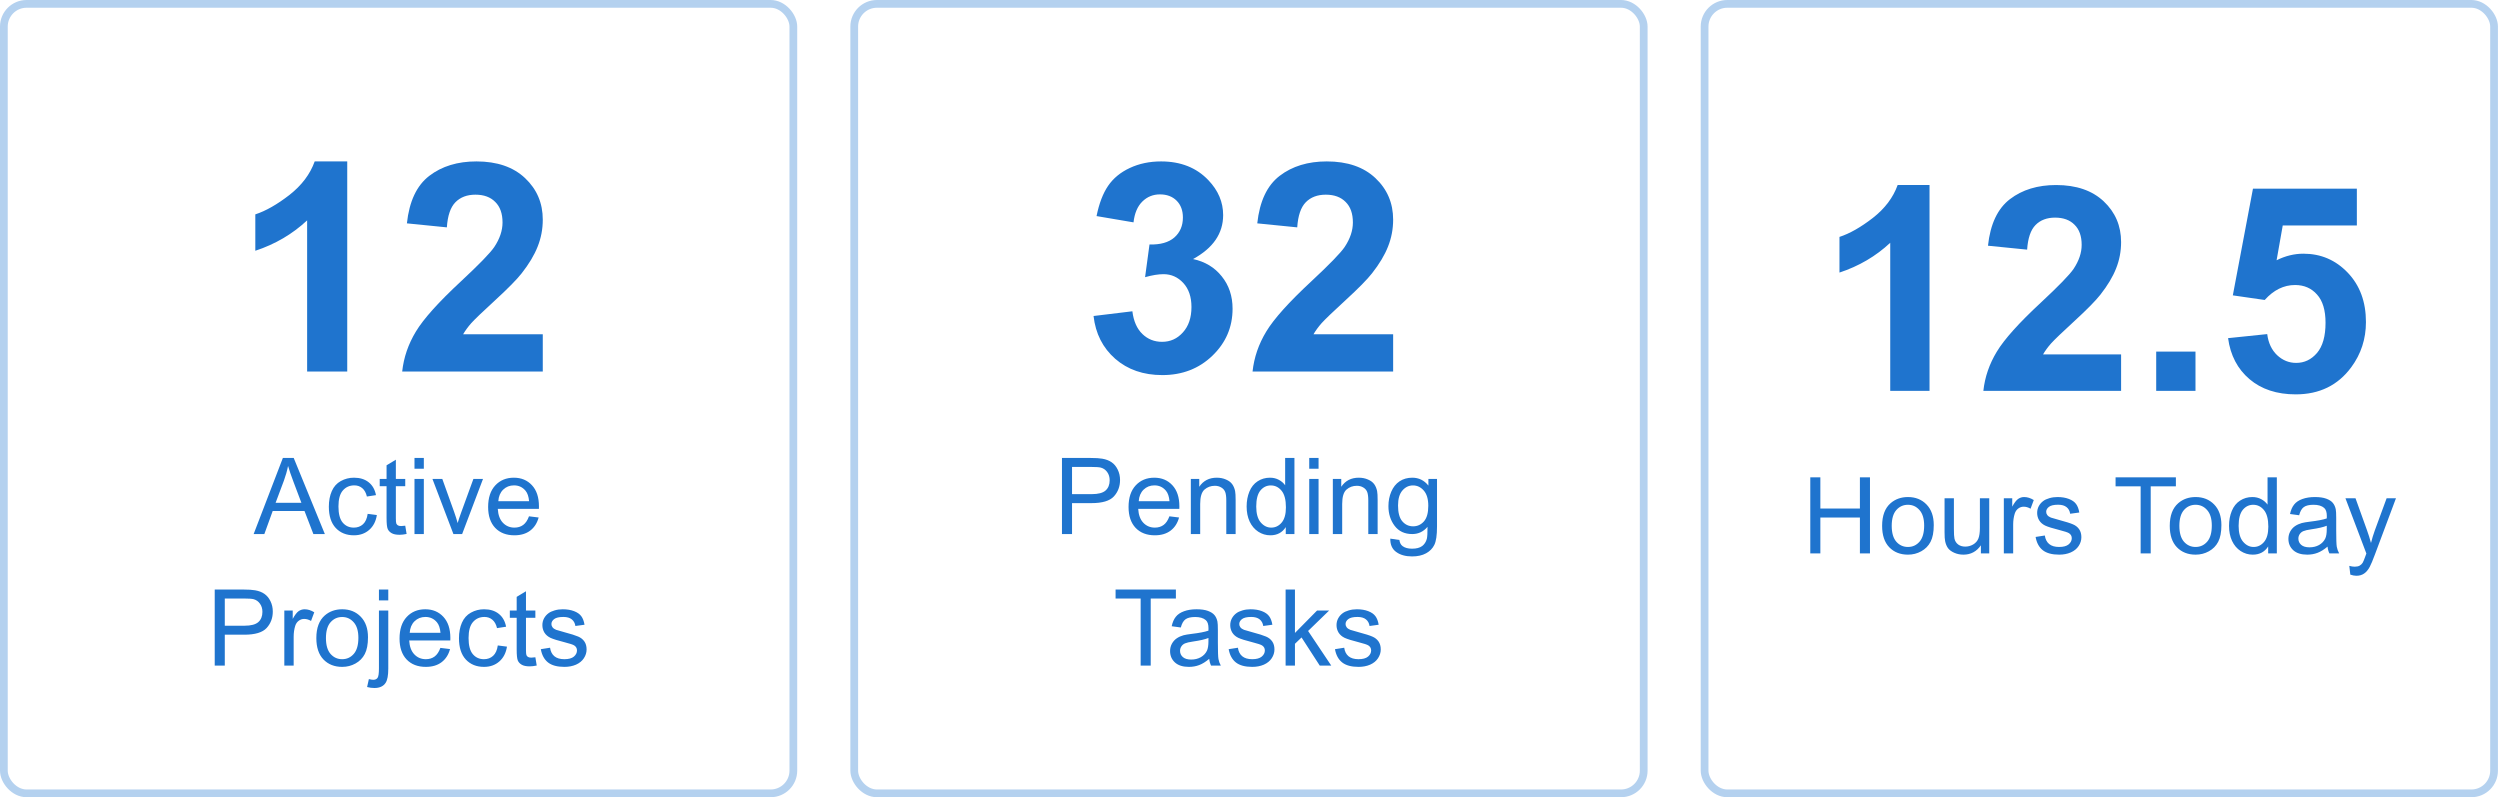 <svg width="323" height="103" viewBox="0 0 323 103" fill="none" xmlns="http://www.w3.org/2000/svg">
<rect x="0.5" y="0.5" width="102" height="102" rx="2.933" stroke="#B4D1EF"/>
<path d="M44.863 48H39.681V28.471C37.788 30.242 35.557 31.551 32.987 32.399V27.697C34.34 27.254 35.809 26.418 37.395 25.189C38.981 23.947 40.069 22.503 40.659 20.855H44.863V48ZM70.127 43.187V48H51.963C52.16 46.181 52.75 44.459 53.733 42.837C54.717 41.202 56.659 39.038 59.56 36.345C61.896 34.169 63.329 32.694 63.857 31.92C64.57 30.85 64.927 29.793 64.927 28.748C64.927 27.592 64.613 26.707 63.986 26.092C63.372 25.465 62.517 25.152 61.423 25.152C60.341 25.152 59.481 25.478 58.841 26.129C58.202 26.781 57.833 27.863 57.735 29.375L52.572 28.858C52.879 26.006 53.844 23.959 55.467 22.718C57.09 21.476 59.118 20.855 61.552 20.855C64.22 20.855 66.316 21.574 67.84 23.013C69.365 24.451 70.127 26.24 70.127 28.379C70.127 29.596 69.906 30.758 69.463 31.864C69.033 32.959 68.344 34.108 67.398 35.313C66.771 36.112 65.64 37.261 64.005 38.761C62.37 40.261 61.331 41.257 60.888 41.749C60.458 42.24 60.108 42.72 59.837 43.187H70.127Z" fill="#1F74CE"/>
<path d="M32.771 69L36.546 59.169H37.948L41.971 69H40.489L39.343 66.023H35.232L34.152 69H32.771ZM35.607 64.963H38.94L37.914 62.241C37.601 61.414 37.369 60.734 37.217 60.202C37.092 60.832 36.915 61.458 36.687 62.08L35.607 64.963ZM47.503 66.391L48.69 66.546C48.561 67.364 48.228 68.005 47.691 68.47C47.159 68.931 46.504 69.161 45.726 69.161C44.752 69.161 43.967 68.844 43.373 68.209C42.782 67.569 42.487 66.655 42.487 65.466C42.487 64.697 42.615 64.024 42.87 63.448C43.124 62.871 43.511 62.44 44.03 62.153C44.553 61.863 45.121 61.718 45.733 61.718C46.506 61.718 47.139 61.914 47.631 62.308C48.123 62.697 48.438 63.251 48.576 63.971L47.403 64.152C47.291 63.673 47.092 63.313 46.806 63.072C46.524 62.831 46.182 62.71 45.78 62.71C45.172 62.71 44.678 62.929 44.298 63.367C43.918 63.801 43.728 64.489 43.728 65.433C43.728 66.389 43.911 67.084 44.278 67.518C44.645 67.952 45.123 68.168 45.713 68.168C46.187 68.168 46.582 68.023 46.9 67.733C47.217 67.442 47.418 66.995 47.503 66.391ZM52.358 67.92L52.533 68.987C52.193 69.058 51.889 69.094 51.621 69.094C51.182 69.094 50.843 69.025 50.601 68.886C50.36 68.747 50.19 68.566 50.092 68.343C49.993 68.115 49.944 67.639 49.944 66.915V62.817H49.059V61.879H49.944V60.115L51.145 59.391V61.879H52.358V62.817H51.145V66.982C51.145 67.326 51.165 67.547 51.205 67.645C51.25 67.744 51.319 67.822 51.413 67.88C51.511 67.938 51.65 67.967 51.828 67.967C51.963 67.967 52.139 67.952 52.358 67.92ZM53.552 60.557V59.169H54.759V60.557H53.552ZM53.552 69V61.879H54.759V69H53.552ZM58.581 69L55.872 61.879H57.146L58.675 66.143C58.84 66.604 58.992 67.082 59.131 67.578C59.238 67.203 59.388 66.751 59.58 66.224L61.163 61.879H62.404L59.708 69H58.581ZM68.345 66.707L69.592 66.861C69.395 67.59 69.031 68.155 68.499 68.557C67.967 68.96 67.287 69.161 66.46 69.161C65.419 69.161 64.592 68.841 63.979 68.202C63.371 67.558 63.067 66.657 63.067 65.5C63.067 64.302 63.376 63.372 63.993 62.71C64.61 62.048 65.41 61.718 66.393 61.718C67.346 61.718 68.124 62.042 68.727 62.69C69.331 63.338 69.632 64.25 69.632 65.426C69.632 65.497 69.63 65.605 69.626 65.748H64.315C64.359 66.53 64.581 67.129 64.978 67.545C65.376 67.961 65.873 68.168 66.467 68.168C66.91 68.168 67.287 68.052 67.6 67.82C67.913 67.587 68.162 67.216 68.345 66.707ZM64.382 64.755H68.358C68.305 64.156 68.153 63.707 67.902 63.407C67.518 62.943 67.019 62.71 66.407 62.71C65.852 62.71 65.385 62.896 65.005 63.267C64.63 63.638 64.422 64.134 64.382 64.755ZM27.742 86V76.169H31.45C32.102 76.169 32.601 76.201 32.945 76.263C33.428 76.344 33.833 76.498 34.159 76.726C34.485 76.95 34.747 77.265 34.944 77.671C35.145 78.078 35.245 78.525 35.245 79.013C35.245 79.849 34.979 80.557 34.447 81.138C33.915 81.715 32.954 82.003 31.564 82.003H29.043V86H27.742ZM29.043 80.843H31.584C32.424 80.843 33.021 80.687 33.374 80.374C33.727 80.061 33.904 79.621 33.904 79.053C33.904 78.642 33.799 78.291 33.589 78C33.383 77.705 33.111 77.51 32.771 77.417C32.552 77.359 32.147 77.329 31.557 77.329H29.043V80.843ZM36.734 86V78.879H37.82V79.958C38.097 79.453 38.352 79.12 38.585 78.959C38.822 78.798 39.081 78.718 39.363 78.718C39.769 78.718 40.183 78.847 40.603 79.106L40.187 80.226C39.892 80.052 39.597 79.965 39.302 79.965C39.038 79.965 38.801 80.045 38.591 80.206C38.381 80.363 38.231 80.582 38.142 80.863C38.008 81.293 37.941 81.762 37.941 82.272V86H36.734ZM40.871 82.439C40.871 81.121 41.238 80.144 41.971 79.509C42.584 78.981 43.33 78.718 44.211 78.718C45.19 78.718 45.99 79.04 46.611 79.683C47.233 80.323 47.544 81.208 47.544 82.339C47.544 83.255 47.405 83.977 47.128 84.505C46.855 85.028 46.455 85.434 45.928 85.725C45.404 86.016 44.832 86.161 44.211 86.161C43.214 86.161 42.407 85.841 41.79 85.202C41.178 84.563 40.871 83.642 40.871 82.439ZM42.112 82.439C42.112 83.351 42.311 84.035 42.709 84.491C43.107 84.943 43.607 85.168 44.211 85.168C44.81 85.168 45.308 84.941 45.706 84.484C46.104 84.028 46.303 83.333 46.303 82.399C46.303 81.518 46.102 80.852 45.7 80.401C45.302 79.945 44.805 79.717 44.211 79.717C43.607 79.717 43.107 79.942 42.709 80.394C42.311 80.846 42.112 81.527 42.112 82.439ZM48.959 77.571V76.169H50.166V77.571H48.959ZM47.43 88.763L47.658 87.737C47.899 87.799 48.089 87.831 48.228 87.831C48.473 87.831 48.657 87.748 48.777 87.583C48.898 87.422 48.959 87.015 48.959 86.362V78.879H50.166V86.389C50.166 87.265 50.051 87.875 49.824 88.22C49.533 88.667 49.05 88.89 48.375 88.89C48.049 88.89 47.734 88.848 47.43 88.763ZM56.898 83.707L58.145 83.861C57.949 84.59 57.584 85.155 57.052 85.557C56.52 85.96 55.841 86.161 55.014 86.161C53.972 86.161 53.145 85.841 52.533 85.202C51.925 84.558 51.621 83.657 51.621 82.5C51.621 81.302 51.929 80.372 52.546 79.71C53.163 79.048 53.963 78.718 54.947 78.718C55.899 78.718 56.677 79.042 57.28 79.69C57.884 80.338 58.186 81.25 58.186 82.426C58.186 82.497 58.183 82.605 58.179 82.748H52.868C52.913 83.53 53.134 84.129 53.532 84.545C53.93 84.961 54.426 85.168 55.02 85.168C55.463 85.168 55.841 85.052 56.154 84.82C56.467 84.587 56.715 84.216 56.898 83.707ZM52.935 81.755H56.911C56.858 81.156 56.706 80.707 56.456 80.407C56.071 79.942 55.573 79.71 54.96 79.71C54.406 79.71 53.939 79.896 53.559 80.267C53.183 80.638 52.975 81.134 52.935 81.755ZM64.315 83.391L65.501 83.546C65.372 84.364 65.039 85.005 64.502 85.47C63.97 85.931 63.315 86.161 62.538 86.161C61.563 86.161 60.778 85.844 60.184 85.209C59.594 84.569 59.299 83.655 59.299 82.466C59.299 81.697 59.426 81.024 59.681 80.448C59.936 79.871 60.322 79.44 60.841 79.153C61.364 78.863 61.932 78.718 62.544 78.718C63.318 78.718 63.95 78.914 64.442 79.308C64.934 79.697 65.249 80.251 65.388 80.971L64.214 81.152C64.102 80.673 63.903 80.314 63.617 80.072C63.336 79.831 62.994 79.71 62.591 79.71C61.983 79.71 61.489 79.929 61.109 80.367C60.729 80.801 60.539 81.489 60.539 82.433C60.539 83.389 60.723 84.084 61.089 84.518C61.456 84.952 61.934 85.168 62.524 85.168C62.998 85.168 63.394 85.023 63.711 84.733C64.028 84.442 64.23 83.995 64.315 83.391ZM69.169 84.92L69.344 85.987C69.004 86.058 68.7 86.094 68.432 86.094C67.994 86.094 67.654 86.025 67.413 85.886C67.171 85.747 67.001 85.566 66.903 85.343C66.805 85.115 66.755 84.639 66.755 83.915V79.817H65.87V78.879H66.755V77.115L67.956 76.391V78.879H69.169V79.817H67.956V83.982C67.956 84.326 67.976 84.547 68.016 84.645C68.061 84.744 68.13 84.822 68.224 84.88C68.322 84.938 68.461 84.967 68.64 84.967C68.774 84.967 68.951 84.952 69.169 84.92ZM69.874 83.874L71.067 83.686C71.134 84.165 71.32 84.531 71.624 84.786C71.932 85.041 72.362 85.168 72.911 85.168C73.466 85.168 73.877 85.057 74.145 84.833C74.413 84.605 74.547 84.339 74.547 84.035C74.547 83.763 74.429 83.548 74.192 83.391C74.027 83.284 73.615 83.148 72.958 82.982C72.073 82.759 71.458 82.567 71.114 82.406C70.775 82.24 70.515 82.015 70.336 81.728C70.162 81.438 70.075 81.118 70.075 80.769C70.075 80.452 70.146 80.159 70.289 79.891C70.437 79.618 70.636 79.393 70.886 79.214C71.074 79.075 71.329 78.959 71.651 78.865C71.977 78.767 72.326 78.718 72.697 78.718C73.256 78.718 73.745 78.798 74.165 78.959C74.59 79.12 74.903 79.339 75.104 79.616C75.305 79.889 75.444 80.255 75.52 80.716L74.34 80.877C74.286 80.51 74.13 80.224 73.87 80.019C73.615 79.813 73.253 79.71 72.784 79.71C72.23 79.71 71.834 79.802 71.597 79.985C71.36 80.168 71.242 80.383 71.242 80.629C71.242 80.785 71.291 80.926 71.389 81.051C71.487 81.181 71.642 81.288 71.852 81.373C71.972 81.418 72.328 81.521 72.918 81.681C73.772 81.909 74.367 82.097 74.702 82.245C75.041 82.388 75.308 82.598 75.5 82.875C75.692 83.152 75.788 83.496 75.788 83.908C75.788 84.31 75.67 84.69 75.433 85.048C75.2 85.401 74.863 85.676 74.42 85.873C73.978 86.065 73.477 86.161 72.918 86.161C71.993 86.161 71.286 85.969 70.799 85.584C70.316 85.2 70.008 84.63 69.874 83.874Z" fill="#1F74CE"/>
<rect x="110.367" y="0.5" width="102" height="102" rx="2.933" stroke="#B4D1EF"/>
<path d="M141.287 40.827L146.303 40.218C146.462 41.497 146.893 42.474 147.593 43.15C148.294 43.826 149.142 44.164 150.138 44.164C151.208 44.164 152.105 43.759 152.831 42.947C153.568 42.136 153.937 41.042 153.937 39.665C153.937 38.362 153.587 37.329 152.886 36.567C152.185 35.804 151.331 35.423 150.323 35.423C149.659 35.423 148.866 35.553 147.944 35.811L148.515 31.588C149.917 31.625 150.986 31.323 151.724 30.684C152.462 30.033 152.831 29.172 152.831 28.102C152.831 27.193 152.56 26.467 152.019 25.926C151.478 25.386 150.759 25.115 149.862 25.115C148.976 25.115 148.22 25.422 147.593 26.037C146.966 26.652 146.585 27.549 146.45 28.729L141.674 27.918C142.006 26.283 142.504 24.98 143.168 24.009C143.844 23.025 144.778 22.257 145.971 21.703C147.175 21.138 148.522 20.855 150.009 20.855C152.554 20.855 154.595 21.667 156.131 23.289C157.398 24.617 158.031 26.117 158.031 27.789C158.031 30.162 156.734 32.055 154.14 33.469C155.689 33.801 156.924 34.544 157.846 35.7C158.781 36.856 159.248 38.251 159.248 39.886C159.248 42.259 158.381 44.281 156.648 45.953C154.914 47.625 152.757 48.461 150.175 48.461C147.729 48.461 145.7 47.76 144.09 46.359C142.479 44.945 141.545 43.101 141.287 40.827ZM179.994 43.187V48H161.83C162.026 46.181 162.616 44.459 163.6 42.837C164.583 41.202 166.526 39.038 169.427 36.345C171.763 34.169 173.195 32.694 173.724 31.92C174.437 30.85 174.793 29.793 174.793 28.748C174.793 27.592 174.48 26.707 173.853 26.092C173.238 25.465 172.384 25.152 171.29 25.152C170.208 25.152 169.347 25.478 168.708 26.129C168.069 26.781 167.7 27.863 167.602 29.375L162.438 28.858C162.746 26.006 163.711 23.959 165.333 22.718C166.956 21.476 168.985 20.855 171.419 20.855C174.087 20.855 176.183 21.574 177.707 23.013C179.232 24.451 179.994 26.24 179.994 28.379C179.994 29.596 179.772 30.758 179.33 31.864C178.9 32.959 178.211 34.108 177.265 35.313C176.638 36.112 175.507 37.261 173.871 38.761C172.236 40.261 171.198 41.257 170.755 41.749C170.325 42.24 169.974 42.72 169.704 43.187H179.994Z" fill="#1F74CE"/>
<path d="M137.206 69V59.169H140.914C141.567 59.169 142.066 59.201 142.41 59.263C142.893 59.344 143.297 59.498 143.624 59.726C143.95 59.95 144.211 60.265 144.408 60.672C144.609 61.078 144.71 61.525 144.71 62.013C144.71 62.849 144.444 63.557 143.912 64.138C143.38 64.715 142.419 65.003 141.028 65.003H138.507V69H137.206ZM138.507 63.843H141.049C141.889 63.843 142.486 63.687 142.839 63.374C143.192 63.061 143.369 62.621 143.369 62.053C143.369 61.642 143.264 61.291 143.054 61C142.848 60.705 142.575 60.511 142.235 60.417C142.016 60.358 141.612 60.33 141.022 60.33H138.507V63.843ZM151.087 66.707L152.334 66.861C152.138 67.59 151.773 68.155 151.241 68.557C150.709 68.96 150.03 69.161 149.203 69.161C148.161 69.161 147.334 68.841 146.722 68.202C146.114 67.558 145.81 66.657 145.81 65.5C145.81 64.302 146.118 63.372 146.735 62.71C147.352 62.048 148.152 61.718 149.136 61.718C150.088 61.718 150.866 62.042 151.469 62.69C152.073 63.338 152.375 64.25 152.375 65.426C152.375 65.497 152.372 65.605 152.368 65.748H147.057C147.102 66.53 147.323 67.129 147.721 67.545C148.119 67.961 148.615 68.168 149.209 68.168C149.652 68.168 150.03 68.052 150.343 67.82C150.656 67.587 150.904 67.216 151.087 66.707ZM147.124 64.755H151.1C151.047 64.156 150.895 63.707 150.644 63.407C150.26 62.943 149.762 62.71 149.149 62.71C148.595 62.71 148.128 62.896 147.748 63.267C147.372 63.638 147.164 64.134 147.124 64.755ZM153.856 69V61.879H154.943V62.891C155.466 62.109 156.221 61.718 157.209 61.718C157.639 61.718 158.032 61.796 158.39 61.952C158.752 62.104 159.022 62.305 159.201 62.556C159.38 62.806 159.505 63.103 159.576 63.448C159.621 63.671 159.644 64.062 159.644 64.621V69H158.436V64.668C158.436 64.176 158.39 63.81 158.296 63.568C158.202 63.322 158.034 63.128 157.793 62.985C157.556 62.837 157.276 62.764 156.955 62.764C156.44 62.764 155.996 62.927 155.62 63.253C155.249 63.58 155.064 64.199 155.064 65.111V69H153.856ZM166.121 69V68.101C165.67 68.808 165.006 69.161 164.13 69.161C163.562 69.161 163.039 69.004 162.561 68.692C162.087 68.379 161.718 67.943 161.454 67.384C161.195 66.821 161.065 66.175 161.065 65.446C161.065 64.735 161.184 64.091 161.421 63.515C161.657 62.934 162.013 62.489 162.487 62.18C162.961 61.872 163.49 61.718 164.076 61.718C164.505 61.718 164.887 61.809 165.223 61.992C165.558 62.171 165.831 62.406 166.041 62.697V59.169H167.241V69H166.121ZM162.306 65.446C162.306 66.358 162.498 67.04 162.882 67.491C163.267 67.943 163.721 68.168 164.244 68.168C164.771 68.168 165.218 67.954 165.585 67.525C165.956 67.091 166.141 66.432 166.141 65.546C166.141 64.572 165.954 63.857 165.578 63.401C165.203 62.945 164.74 62.717 164.19 62.717C163.654 62.717 163.204 62.936 162.842 63.374C162.485 63.812 162.306 64.503 162.306 65.446ZM169.152 60.557V59.169H170.359V60.557H169.152ZM169.152 69V61.879H170.359V69H169.152ZM172.203 69V61.879H173.29V62.891C173.813 62.109 174.568 61.718 175.556 61.718C175.985 61.718 176.379 61.796 176.736 61.952C177.099 62.104 177.369 62.305 177.548 62.556C177.727 62.806 177.852 63.103 177.923 63.448C177.968 63.671 177.99 64.062 177.99 64.621V69H176.783V64.668C176.783 64.176 176.736 63.81 176.643 63.568C176.549 63.322 176.381 63.128 176.14 62.985C175.903 62.837 175.623 62.764 175.301 62.764C174.787 62.764 174.342 62.927 173.967 63.253C173.596 63.58 173.41 64.199 173.41 65.111V69H172.203ZM179.627 69.59L180.8 69.764C180.849 70.127 180.986 70.39 181.209 70.556C181.509 70.779 181.918 70.891 182.436 70.891C182.995 70.891 183.427 70.779 183.731 70.556C184.034 70.332 184.24 70.019 184.347 69.617C184.41 69.371 184.439 68.855 184.435 68.068C183.907 68.689 183.25 69 182.463 69C181.484 69 180.726 68.647 180.19 67.941C179.653 67.234 179.385 66.387 179.385 65.399C179.385 64.719 179.508 64.094 179.754 63.521C180 62.945 180.355 62.5 180.82 62.187C181.29 61.874 181.839 61.718 182.47 61.718C183.31 61.718 184.003 62.057 184.549 62.737V61.879H185.662V68.034C185.662 69.143 185.548 69.928 185.32 70.388C185.096 70.853 184.739 71.22 184.247 71.488C183.76 71.756 183.158 71.89 182.443 71.89C181.594 71.89 180.907 71.698 180.384 71.314C179.861 70.933 179.609 70.359 179.627 69.59ZM180.626 65.312C180.626 66.246 180.811 66.928 181.182 67.357C181.553 67.786 182.018 68.001 182.577 68.001C183.131 68.001 183.596 67.788 183.972 67.364C184.347 66.935 184.535 66.264 184.535 65.352C184.535 64.48 184.341 63.823 183.952 63.381C183.567 62.938 183.102 62.717 182.557 62.717C182.021 62.717 181.565 62.936 181.189 63.374C180.814 63.807 180.626 64.454 180.626 65.312ZM147.372 86V77.329H144.133V76.169H151.925V77.329H148.673V86H147.372ZM156.23 85.121C155.783 85.501 155.352 85.77 154.936 85.926C154.525 86.083 154.082 86.161 153.608 86.161C152.826 86.161 152.225 85.971 151.805 85.591C151.384 85.207 151.174 84.717 151.174 84.122C151.174 83.774 151.252 83.456 151.409 83.17C151.57 82.88 151.778 82.647 152.033 82.473C152.292 82.298 152.582 82.167 152.904 82.077C153.141 82.015 153.499 81.954 153.977 81.896C154.952 81.78 155.669 81.641 156.13 81.48C156.134 81.315 156.136 81.21 156.136 81.165C156.136 80.673 156.022 80.327 155.794 80.126C155.486 79.853 155.028 79.717 154.42 79.717C153.852 79.717 153.432 79.817 153.159 80.019C152.891 80.215 152.692 80.566 152.562 81.071L151.382 80.91C151.489 80.405 151.666 79.998 151.912 79.69C152.158 79.377 152.513 79.138 152.978 78.972C153.443 78.802 153.982 78.718 154.594 78.718C155.202 78.718 155.696 78.789 156.076 78.932C156.456 79.075 156.735 79.256 156.914 79.475C157.093 79.69 157.218 79.963 157.29 80.293C157.33 80.499 157.35 80.87 157.35 81.407V83.016C157.35 84.138 157.375 84.849 157.424 85.148C157.478 85.443 157.58 85.727 157.732 86H156.472C156.347 85.75 156.266 85.457 156.23 85.121ZM156.13 82.426C155.692 82.605 155.034 82.757 154.158 82.882C153.662 82.953 153.311 83.034 153.105 83.123C152.9 83.213 152.741 83.344 152.629 83.519C152.518 83.689 152.462 83.879 152.462 84.089C152.462 84.411 152.582 84.679 152.824 84.894C153.07 85.108 153.427 85.215 153.897 85.215C154.362 85.215 154.775 85.115 155.137 84.914C155.499 84.708 155.765 84.429 155.935 84.076C156.065 83.803 156.13 83.4 156.13 82.868V82.426ZM158.745 83.874L159.939 83.686C160.006 84.165 160.191 84.531 160.495 84.786C160.804 85.041 161.233 85.168 161.783 85.168C162.337 85.168 162.748 85.057 163.017 84.833C163.285 84.605 163.419 84.339 163.419 84.035C163.419 83.763 163.3 83.548 163.063 83.391C162.898 83.284 162.487 83.148 161.83 82.982C160.944 82.759 160.33 82.567 159.986 82.406C159.646 82.24 159.386 82.015 159.208 81.728C159.033 81.438 158.946 81.118 158.946 80.769C158.946 80.452 159.018 80.159 159.161 79.891C159.308 79.618 159.507 79.393 159.758 79.214C159.945 79.075 160.2 78.959 160.522 78.865C160.848 78.767 161.197 78.718 161.568 78.718C162.127 78.718 162.616 78.798 163.037 78.959C163.461 79.12 163.774 79.339 163.975 79.616C164.177 79.889 164.315 80.255 164.391 80.716L163.211 80.877C163.157 80.51 163.001 80.224 162.742 80.019C162.487 79.813 162.125 79.71 161.655 79.71C161.101 79.71 160.705 79.802 160.468 79.985C160.231 80.168 160.113 80.383 160.113 80.629C160.113 80.785 160.162 80.926 160.26 81.051C160.359 81.181 160.513 81.288 160.723 81.373C160.844 81.418 161.199 81.521 161.789 81.681C162.643 81.909 163.238 82.097 163.573 82.245C163.913 82.388 164.179 82.598 164.371 82.875C164.563 83.152 164.659 83.496 164.659 83.908C164.659 84.31 164.541 84.69 164.304 85.048C164.072 85.401 163.734 85.676 163.291 85.873C162.849 86.065 162.348 86.161 161.789 86.161C160.864 86.161 160.158 85.969 159.67 85.584C159.188 85.2 158.879 84.63 158.745 83.874ZM166.101 86V76.169H167.308V81.775L170.165 78.879H171.727L169.005 81.521L172.002 86H170.514L168.16 82.359L167.308 83.177V86H166.101ZM172.478 83.874L173.672 83.686C173.739 84.165 173.924 84.531 174.228 84.786C174.537 85.041 174.966 85.168 175.516 85.168C176.07 85.168 176.482 85.057 176.75 84.833C177.018 84.605 177.152 84.339 177.152 84.035C177.152 83.763 177.034 83.548 176.797 83.391C176.631 83.284 176.22 83.148 175.563 82.982C174.678 82.759 174.063 82.567 173.719 82.406C173.379 82.24 173.12 82.015 172.941 81.728C172.767 81.438 172.679 81.118 172.679 80.769C172.679 80.452 172.751 80.159 172.894 79.891C173.042 79.618 173.241 79.393 173.491 79.214C173.679 79.075 173.933 78.959 174.255 78.865C174.582 78.767 174.93 78.718 175.301 78.718C175.86 78.718 176.35 78.798 176.77 78.959C177.195 79.12 177.508 79.339 177.709 79.616C177.91 79.889 178.049 80.255 178.125 80.716L176.944 80.877C176.891 80.51 176.734 80.224 176.475 80.019C176.22 79.813 175.858 79.71 175.389 79.71C174.834 79.71 174.439 79.802 174.202 79.985C173.965 80.168 173.846 80.383 173.846 80.629C173.846 80.785 173.895 80.926 173.994 81.051C174.092 81.181 174.246 81.288 174.456 81.373C174.577 81.418 174.933 81.521 175.523 81.681C176.377 81.909 176.971 82.097 177.306 82.245C177.646 82.388 177.912 82.598 178.104 82.875C178.297 83.152 178.393 83.496 178.393 83.908C178.393 84.31 178.274 84.69 178.037 85.048C177.805 85.401 177.467 85.676 177.025 85.873C176.582 86.065 176.081 86.161 175.523 86.161C174.597 86.161 173.891 85.969 173.404 85.584C172.921 85.2 172.612 84.63 172.478 83.874Z" fill="#1F74CE"/>
<rect x="220.233" y="0.5" width="102" height="102" rx="2.933" stroke="#B4D1EF"/>
<path d="M249.295 50.5H244.218V31.368C242.363 33.102 240.177 34.385 237.66 35.216V30.609C238.985 30.175 240.424 29.356 241.978 28.152C243.532 26.935 244.598 25.52 245.176 23.906H249.295V50.5ZM274.046 45.785V50.5H256.25C256.443 48.717 257.021 47.031 257.985 45.441C258.948 43.84 260.851 41.72 263.694 39.082C265.982 36.95 267.385 35.505 267.903 34.746C268.602 33.698 268.951 32.662 268.951 31.639C268.951 30.506 268.644 29.639 268.03 29.037C267.428 28.423 266.59 28.116 265.519 28.116C264.459 28.116 263.616 28.435 262.989 29.073C262.363 29.712 262.002 30.771 261.905 32.253L256.847 31.747C257.148 28.953 258.093 26.947 259.683 25.731C261.273 24.515 263.26 23.906 265.645 23.906C268.259 23.906 270.312 24.611 271.806 26.02C273.299 27.429 274.046 29.182 274.046 31.277C274.046 32.47 273.829 33.608 273.396 34.692C272.974 35.764 272.299 36.89 271.372 38.07C270.758 38.853 269.65 39.979 268.048 41.449C266.446 42.918 265.428 43.894 264.995 44.376C264.573 44.857 264.23 45.327 263.965 45.785H274.046ZM278.581 50.5V45.423H283.657V50.5H278.581ZM287.867 43.689L292.925 43.165C293.07 44.309 293.497 45.219 294.208 45.893C294.919 46.556 295.738 46.887 296.665 46.887C297.725 46.887 298.622 46.459 299.357 45.604C300.092 44.737 300.459 43.436 300.459 41.702C300.459 40.076 300.092 38.859 299.357 38.052C298.634 37.233 297.689 36.824 296.521 36.824C295.063 36.824 293.756 37.468 292.6 38.757L288.481 38.161L291.083 24.376H304.506V29.127H294.931L294.136 33.626C295.268 33.06 296.424 32.777 297.604 32.777C299.857 32.777 301.766 33.596 303.332 35.234C304.897 36.872 305.68 38.998 305.68 41.611C305.68 43.791 305.048 45.736 303.783 47.447C302.061 49.783 299.67 50.952 296.611 50.952C294.166 50.952 292.173 50.295 290.631 48.982C289.089 47.67 288.168 45.905 287.867 43.689Z" fill="#1F74CE"/>
<path d="M233.889 71.5V61.669H235.19V65.706H240.3V61.669H241.601V71.5H240.3V66.866H235.19V71.5H233.889ZM243.17 67.939C243.17 66.621 243.536 65.644 244.27 65.009C244.882 64.481 245.629 64.218 246.509 64.218C247.488 64.218 248.289 64.54 248.91 65.183C249.531 65.823 249.842 66.708 249.842 67.839C249.842 68.755 249.703 69.477 249.426 70.005C249.154 70.528 248.753 70.934 248.226 71.225C247.703 71.516 247.131 71.661 246.509 71.661C245.512 71.661 244.705 71.341 244.089 70.702C243.476 70.063 243.17 69.142 243.17 67.939ZM244.41 67.939C244.41 68.851 244.609 69.535 245.007 69.991C245.405 70.443 245.906 70.668 246.509 70.668C247.108 70.668 247.607 70.441 248.005 69.984C248.403 69.528 248.601 68.833 248.601 67.899C248.601 67.018 248.4 66.352 247.998 65.901C247.6 65.445 247.104 65.217 246.509 65.217C245.906 65.217 245.405 65.442 245.007 65.894C244.609 66.346 244.41 67.027 244.41 67.939ZM255.931 71.5V70.454C255.376 71.259 254.623 71.661 253.671 71.661C253.251 71.661 252.857 71.581 252.491 71.419C252.129 71.259 251.858 71.057 251.679 70.816C251.505 70.57 251.382 70.271 251.311 69.917C251.261 69.68 251.237 69.305 251.237 68.791V64.379H252.444V68.328C252.444 68.959 252.468 69.383 252.518 69.602C252.594 69.92 252.755 70.17 253 70.353C253.246 70.532 253.55 70.621 253.912 70.621C254.275 70.621 254.614 70.53 254.932 70.347C255.249 70.159 255.473 69.906 255.602 69.589C255.736 69.267 255.803 68.802 255.803 68.194V64.379H257.01V71.5H255.931ZM258.895 71.5V64.379H259.981V65.458C260.258 64.953 260.513 64.62 260.746 64.459C260.982 64.298 261.242 64.218 261.523 64.218C261.93 64.218 262.344 64.347 262.764 64.606L262.348 65.726C262.053 65.552 261.758 65.465 261.463 65.465C261.199 65.465 260.962 65.545 260.752 65.706C260.542 65.863 260.392 66.082 260.303 66.363C260.169 66.793 260.102 67.262 260.102 67.772V71.5H258.895ZM262.999 69.374L264.192 69.186C264.259 69.665 264.445 70.031 264.749 70.286C265.057 70.541 265.486 70.668 266.036 70.668C266.591 70.668 267.002 70.557 267.27 70.333C267.538 70.105 267.673 69.839 267.673 69.535C267.673 69.263 267.554 69.048 267.317 68.891C267.152 68.784 266.74 68.648 266.083 68.482C265.198 68.259 264.583 68.067 264.239 67.906C263.899 67.74 263.64 67.515 263.461 67.228C263.287 66.938 263.2 66.618 263.2 66.269C263.2 65.952 263.271 65.659 263.414 65.391C263.562 65.118 263.761 64.893 264.011 64.714C264.199 64.575 264.454 64.459 264.776 64.365C265.102 64.267 265.451 64.218 265.822 64.218C266.381 64.218 266.87 64.298 267.29 64.459C267.715 64.62 268.028 64.839 268.229 65.116C268.43 65.389 268.569 65.755 268.645 66.216L267.465 66.377C267.411 66.01 267.255 65.724 266.995 65.519C266.74 65.313 266.378 65.21 265.909 65.21C265.355 65.21 264.959 65.302 264.722 65.485C264.485 65.668 264.367 65.883 264.367 66.129C264.367 66.285 264.416 66.426 264.514 66.551C264.613 66.681 264.767 66.788 264.977 66.873C265.098 66.918 265.453 67.021 266.043 67.181C266.897 67.409 267.492 67.597 267.827 67.745C268.167 67.888 268.433 68.098 268.625 68.375C268.817 68.652 268.913 68.996 268.913 69.408C268.913 69.81 268.795 70.19 268.558 70.548C268.325 70.901 267.988 71.176 267.545 71.373C267.103 71.565 266.602 71.661 266.043 71.661C265.118 71.661 264.411 71.469 263.924 71.084C263.441 70.7 263.133 70.13 262.999 69.374ZM276.571 71.5V62.83H273.332V61.669H281.124V62.83H277.872V71.5H276.571ZM280.333 67.939C280.333 66.621 280.7 65.644 281.433 65.009C282.045 64.481 282.792 64.218 283.672 64.218C284.651 64.218 285.452 64.54 286.073 65.183C286.694 65.823 287.005 66.708 287.005 67.839C287.005 68.755 286.867 69.477 286.589 70.005C286.317 70.528 285.917 70.934 285.389 71.225C284.866 71.516 284.294 71.661 283.672 71.661C282.676 71.661 281.869 71.341 281.252 70.702C280.639 70.063 280.333 69.142 280.333 67.939ZM281.574 67.939C281.574 68.851 281.772 69.535 282.17 69.991C282.568 70.443 283.069 70.668 283.672 70.668C284.271 70.668 284.77 70.441 285.168 69.984C285.566 69.528 285.765 68.833 285.765 67.899C285.765 67.018 285.563 66.352 285.161 65.901C284.763 65.445 284.267 65.217 283.672 65.217C283.069 65.217 282.568 65.442 282.17 65.894C281.772 66.346 281.574 67.027 281.574 67.939ZM293.047 71.5V70.601C292.596 71.308 291.932 71.661 291.055 71.661C290.488 71.661 289.965 71.504 289.486 71.192C289.012 70.879 288.644 70.443 288.38 69.884C288.121 69.321 287.991 68.675 287.991 67.946C287.991 67.235 288.109 66.591 288.346 66.015C288.583 65.433 288.939 64.989 289.413 64.68C289.886 64.372 290.416 64.218 291.002 64.218C291.431 64.218 291.813 64.309 292.148 64.493C292.484 64.671 292.756 64.906 292.967 65.197V61.669H294.167V71.5H293.047ZM289.231 67.946C289.231 68.858 289.424 69.54 289.808 69.991C290.193 70.443 290.646 70.668 291.169 70.668C291.697 70.668 292.144 70.454 292.511 70.025C292.882 69.591 293.067 68.932 293.067 68.046C293.067 67.072 292.879 66.357 292.504 65.901C292.128 65.445 291.666 65.217 291.116 65.217C290.579 65.217 290.13 65.436 289.768 65.874C289.41 66.312 289.231 67.003 289.231 67.946ZM300.718 70.621C300.271 71.001 299.84 71.27 299.424 71.426C299.013 71.583 298.57 71.661 298.096 71.661C297.314 71.661 296.713 71.471 296.293 71.091C295.872 70.707 295.662 70.217 295.662 69.622C295.662 69.274 295.741 68.956 295.897 68.67C296.058 68.38 296.266 68.147 296.521 67.973C296.78 67.798 297.07 67.667 297.392 67.577C297.629 67.515 297.987 67.454 298.465 67.396C299.44 67.28 300.157 67.141 300.618 66.98C300.622 66.815 300.625 66.71 300.625 66.665C300.625 66.173 300.511 65.827 300.283 65.626C299.974 65.353 299.516 65.217 298.908 65.217C298.34 65.217 297.92 65.317 297.647 65.519C297.379 65.715 297.18 66.066 297.05 66.571L295.87 66.41C295.977 65.905 296.154 65.498 296.4 65.19C296.646 64.877 297.001 64.638 297.466 64.472C297.931 64.302 298.47 64.218 299.082 64.218C299.69 64.218 300.184 64.289 300.564 64.432C300.944 64.575 301.224 64.756 301.402 64.975C301.581 65.19 301.706 65.463 301.778 65.793C301.818 65.999 301.838 66.37 301.838 66.907V68.516C301.838 69.638 301.863 70.349 301.912 70.648C301.966 70.943 302.068 71.227 302.22 71.5H300.96C300.835 71.25 300.754 70.957 300.718 70.621ZM300.618 67.926C300.18 68.105 299.523 68.257 298.646 68.382C298.15 68.453 297.799 68.534 297.594 68.623C297.388 68.713 297.229 68.844 297.117 69.019C297.006 69.189 296.95 69.379 296.95 69.589C296.95 69.911 297.07 70.179 297.312 70.394C297.558 70.608 297.915 70.715 298.385 70.715C298.85 70.715 299.263 70.615 299.625 70.414C299.987 70.208 300.253 69.929 300.423 69.576C300.553 69.303 300.618 68.9 300.618 68.368V67.926ZM303.662 74.243L303.528 73.109C303.792 73.181 304.022 73.217 304.219 73.217C304.487 73.217 304.702 73.172 304.863 73.083C305.023 72.993 305.155 72.868 305.258 72.707C305.334 72.586 305.457 72.287 305.627 71.808C305.649 71.741 305.685 71.643 305.734 71.513L303.032 64.379H304.333L305.815 68.502C306.007 69.026 306.179 69.576 306.331 70.152C306.47 69.598 306.635 69.057 306.827 68.529L308.35 64.379H309.557L306.847 71.621C306.557 72.403 306.331 72.942 306.17 73.237C305.956 73.635 305.71 73.925 305.433 74.109C305.155 74.296 304.825 74.39 304.44 74.39C304.208 74.39 303.948 74.341 303.662 74.243Z" fill="#1F74CE"/>
</svg>
